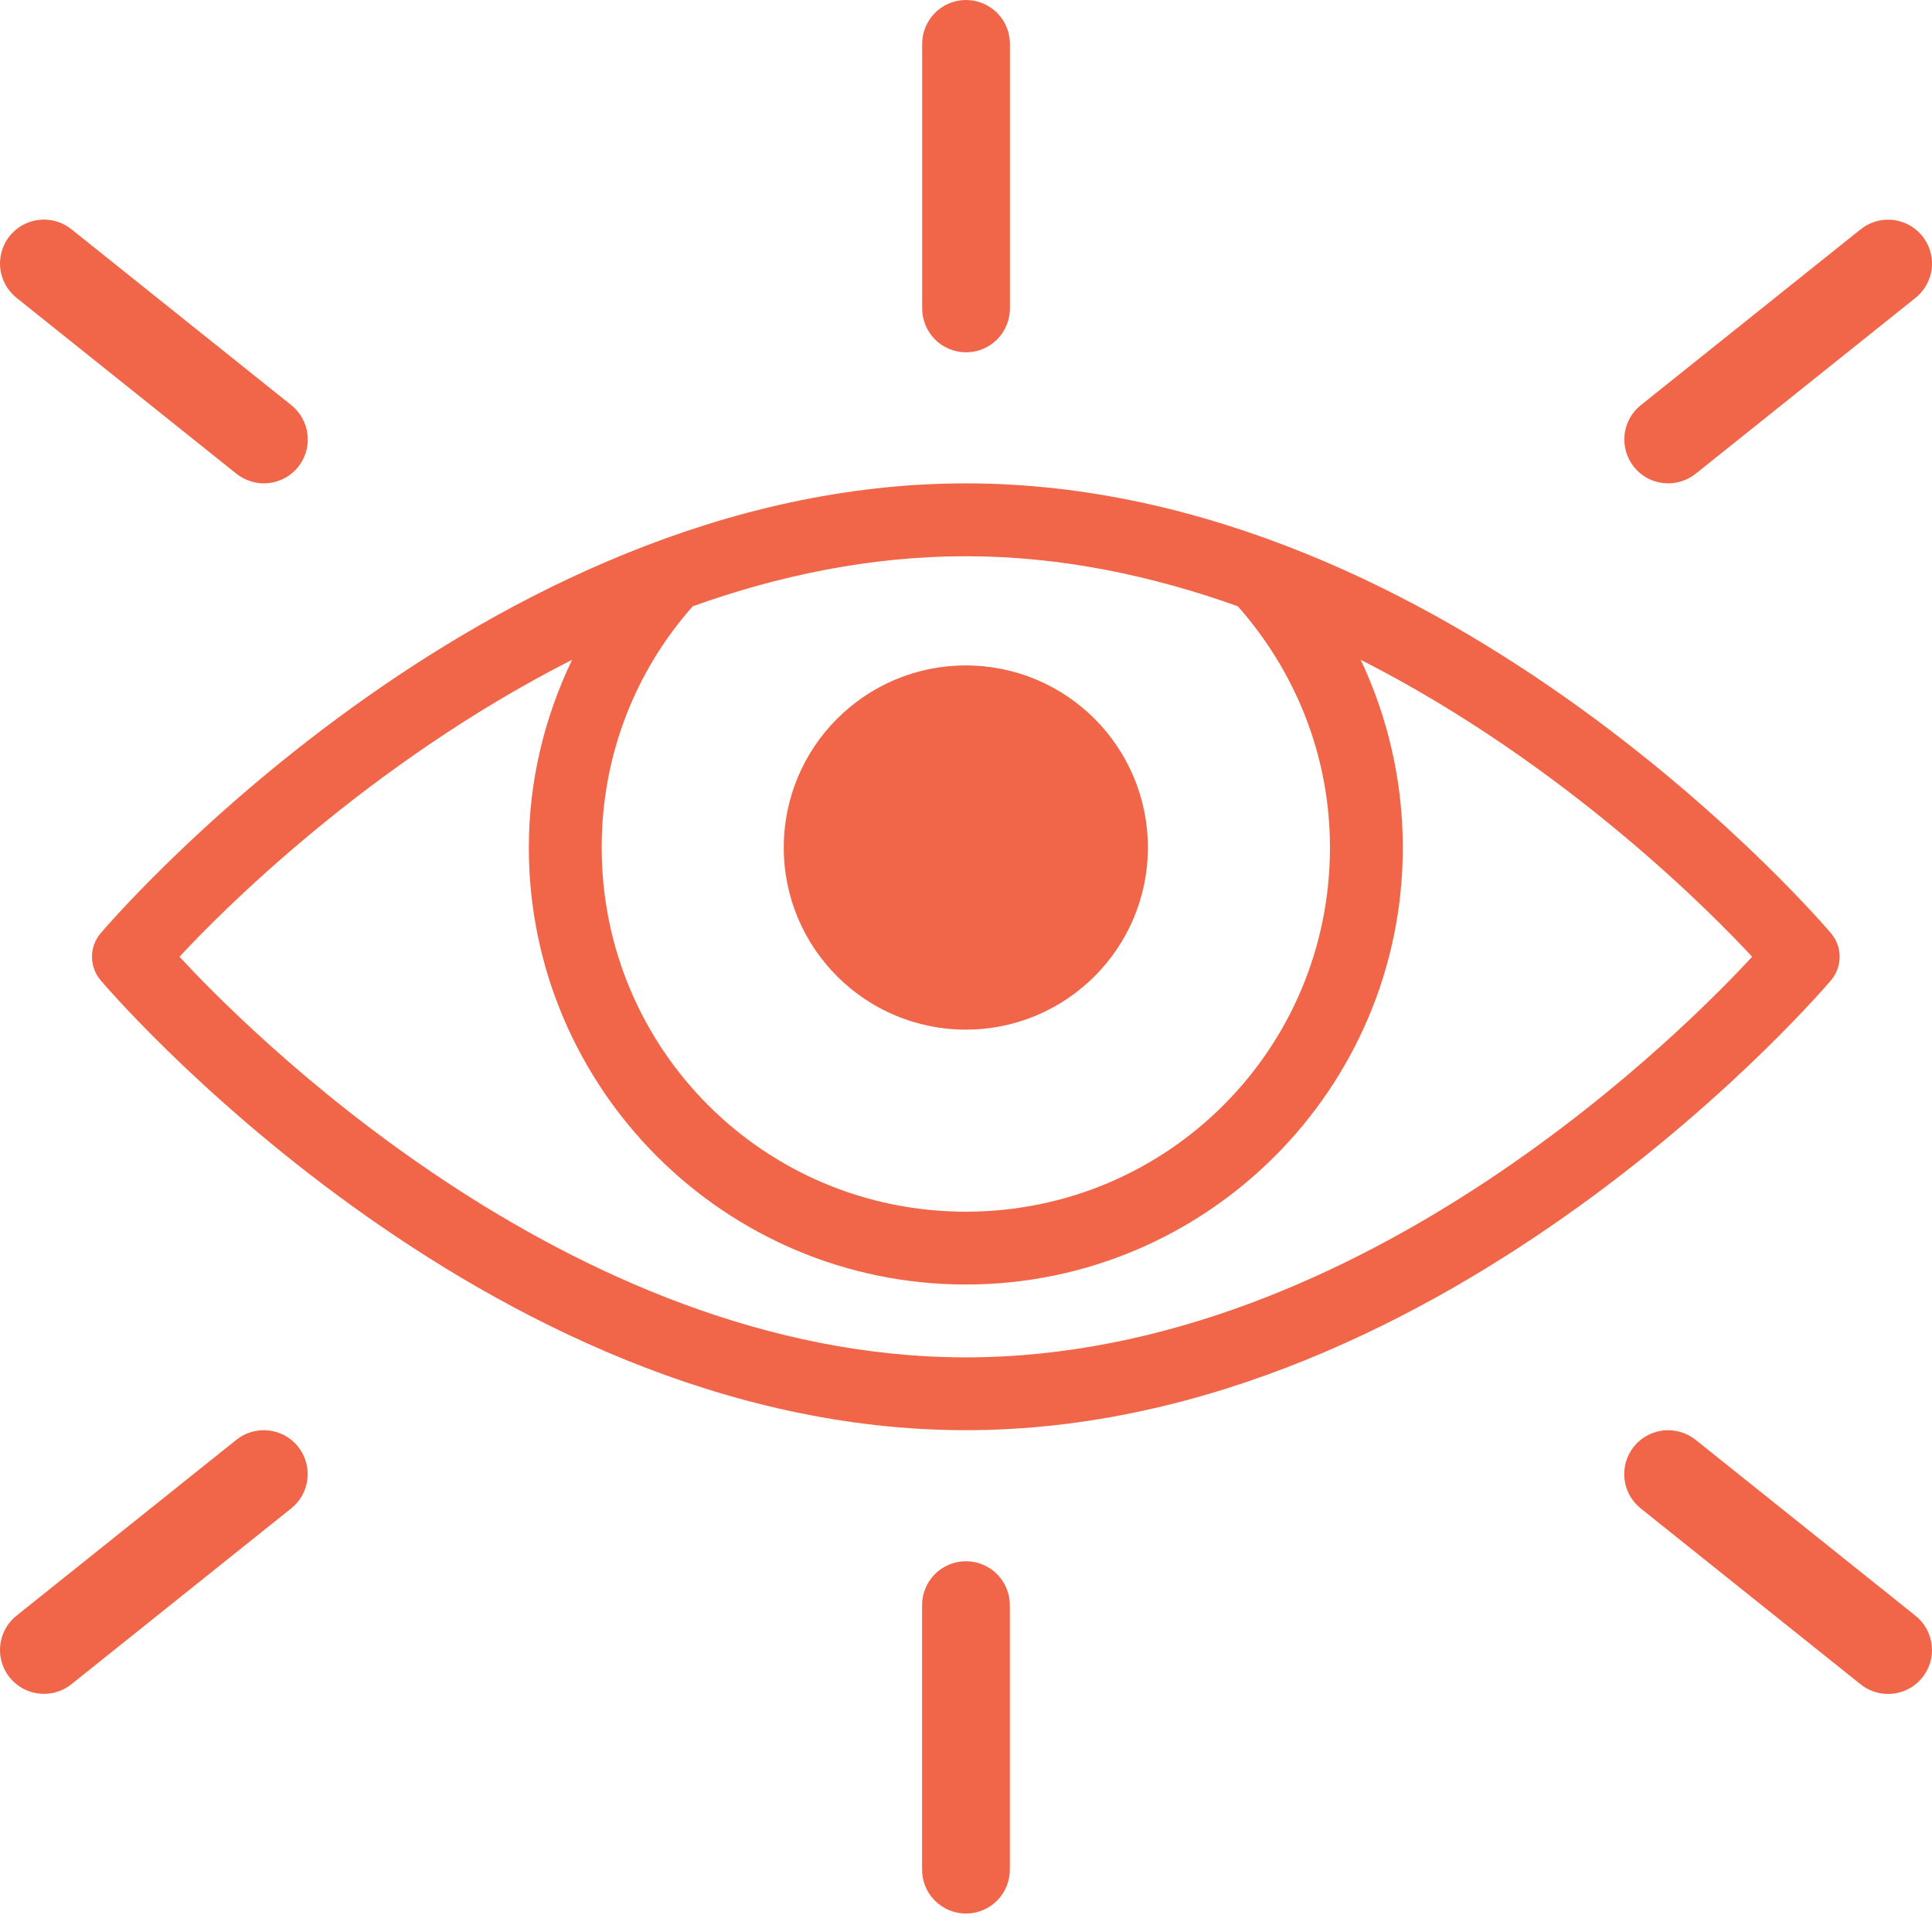 <svg width="42" height="42" viewBox="0 0 42 42" fill="none" xmlns="http://www.w3.org/2000/svg">
<path d="M20.986 0C20.733 0.004 20.493 0.108 20.317 0.289C20.141 0.471 20.044 0.714 20.047 0.967V6.691C20.045 6.818 20.069 6.943 20.116 7.061C20.163 7.178 20.233 7.285 20.322 7.375C20.41 7.465 20.516 7.536 20.633 7.585C20.75 7.634 20.875 7.659 21.001 7.659C21.128 7.659 21.253 7.634 21.369 7.585C21.486 7.536 21.592 7.465 21.68 7.375C21.769 7.285 21.839 7.178 21.886 7.061C21.934 6.943 21.957 6.818 21.955 6.691V0.967C21.957 0.84 21.933 0.713 21.885 0.595C21.837 0.476 21.765 0.369 21.675 0.279C21.585 0.189 21.477 0.118 21.359 0.07C21.241 0.022 21.114 -0.002 20.986 0ZM0.946 4.774C0.748 4.776 0.555 4.839 0.394 4.956C0.234 5.072 0.113 5.235 0.05 5.423C-0.013 5.611 -0.017 5.814 0.041 6.004C0.098 6.194 0.213 6.361 0.37 6.483L5.14 10.299C5.238 10.377 5.351 10.435 5.471 10.47C5.591 10.505 5.718 10.516 5.842 10.502C5.967 10.489 6.087 10.45 6.197 10.39C6.307 10.329 6.404 10.248 6.482 10.15C6.561 10.052 6.619 9.94 6.654 9.819C6.689 9.699 6.699 9.573 6.685 9.448C6.672 9.323 6.633 9.203 6.573 9.093C6.512 8.983 6.431 8.886 6.333 8.808L1.563 4.992C1.389 4.849 1.171 4.772 0.946 4.774ZM41.028 4.776C40.813 4.779 40.606 4.856 40.44 4.992L35.669 8.808C35.571 8.886 35.49 8.983 35.429 9.093C35.369 9.203 35.331 9.323 35.317 9.448C35.303 9.573 35.314 9.699 35.349 9.819C35.383 9.94 35.442 10.052 35.52 10.15C35.598 10.248 35.695 10.329 35.805 10.39C35.915 10.45 36.035 10.489 36.16 10.502C36.285 10.516 36.411 10.505 36.531 10.47C36.652 10.435 36.764 10.377 36.862 10.299L41.632 6.483C41.79 6.36 41.905 6.19 41.962 5.998C42.018 5.806 42.012 5.6 41.945 5.412C41.879 5.223 41.754 5.06 41.59 4.946C41.425 4.832 41.228 4.772 41.028 4.776Z" fill="#F16648"/>
<path d="M21.014 41.599C21.267 41.595 21.507 41.491 21.683 41.31C21.859 41.128 21.956 40.885 21.953 40.632L21.953 34.908C21.955 34.781 21.931 34.656 21.884 34.538C21.837 34.421 21.767 34.314 21.678 34.224C21.59 34.134 21.484 34.063 21.367 34.014C21.25 33.965 21.125 33.94 20.999 33.94C20.872 33.94 20.747 33.965 20.631 34.014C20.514 34.063 20.408 34.134 20.32 34.224C20.231 34.314 20.161 34.421 20.114 34.538C20.066 34.656 20.043 34.781 20.045 34.908L20.045 40.632C20.043 40.76 20.067 40.886 20.115 41.005C20.163 41.123 20.235 41.23 20.325 41.32C20.415 41.41 20.523 41.482 20.641 41.529C20.759 41.577 20.886 41.601 21.014 41.599ZM41.054 36.825C41.252 36.823 41.445 36.76 41.606 36.644C41.766 36.527 41.887 36.364 41.95 36.176C42.013 35.988 42.017 35.785 41.959 35.595C41.902 35.405 41.787 35.238 41.63 35.116L36.86 31.3C36.762 31.222 36.649 31.164 36.529 31.129C36.409 31.094 36.282 31.083 36.158 31.097C36.033 31.111 35.913 31.149 35.803 31.209C35.693 31.27 35.596 31.351 35.518 31.449C35.44 31.547 35.381 31.66 35.346 31.78C35.312 31.9 35.301 32.026 35.315 32.151C35.328 32.276 35.367 32.396 35.427 32.506C35.488 32.616 35.569 32.713 35.667 32.791L40.437 36.607C40.611 36.75 40.829 36.827 41.054 36.825ZM0.972 36.823C1.187 36.82 1.394 36.743 1.561 36.607L6.331 32.791C6.429 32.713 6.51 32.616 6.571 32.506C6.631 32.396 6.669 32.276 6.683 32.151C6.697 32.026 6.686 31.9 6.651 31.78C6.617 31.66 6.558 31.547 6.48 31.449C6.402 31.351 6.305 31.27 6.195 31.209C6.085 31.149 5.964 31.111 5.84 31.097C5.715 31.083 5.589 31.094 5.469 31.129C5.348 31.164 5.236 31.222 5.138 31.3L0.368 35.116C0.21 35.239 0.095 35.409 0.038 35.601C-0.018 35.794 -0.012 35.999 0.055 36.188C0.121 36.376 0.246 36.539 0.411 36.653C0.575 36.767 0.771 36.827 0.972 36.823Z" fill="#F16648"/>
<path d="M20.996 10.508C10.442 10.508 2.195 20.28 2.195 20.28C1.935 20.577 1.935 21.022 2.195 21.319C2.195 21.319 10.442 31.091 20.996 31.091C31.55 31.091 39.797 21.319 39.797 21.319C40.057 21.022 40.057 20.577 39.797 20.28C39.797 20.28 31.55 10.508 20.996 10.508ZM20.996 12.092C23.077 12.092 25.066 12.521 26.909 13.18C28.145 14.578 28.912 16.405 28.912 18.425C28.912 22.806 25.378 26.341 20.996 26.341C16.614 26.341 13.08 22.806 13.08 18.425C13.08 16.405 13.822 14.578 15.059 13.18C16.908 12.518 18.909 12.092 20.996 12.092ZM12.437 14.343C11.843 15.58 11.496 16.965 11.496 18.425C11.496 23.663 15.758 27.924 20.996 27.924C26.235 27.924 30.496 23.663 30.496 18.425C30.496 16.971 30.165 15.58 29.58 14.343C34.052 16.616 37.268 19.912 38.09 20.799C36.804 22.191 29.682 29.508 20.996 29.508C12.31 29.508 5.188 22.191 3.902 20.799C4.724 19.909 7.956 16.616 12.437 14.343ZM20.996 14.466C18.81 14.466 17.038 16.238 17.038 18.425C17.038 20.611 18.81 22.383 20.996 22.383C23.182 22.383 24.954 20.611 24.954 18.425C24.954 16.238 23.182 14.466 20.996 14.466Z" fill="#F16648"/>
</svg>
